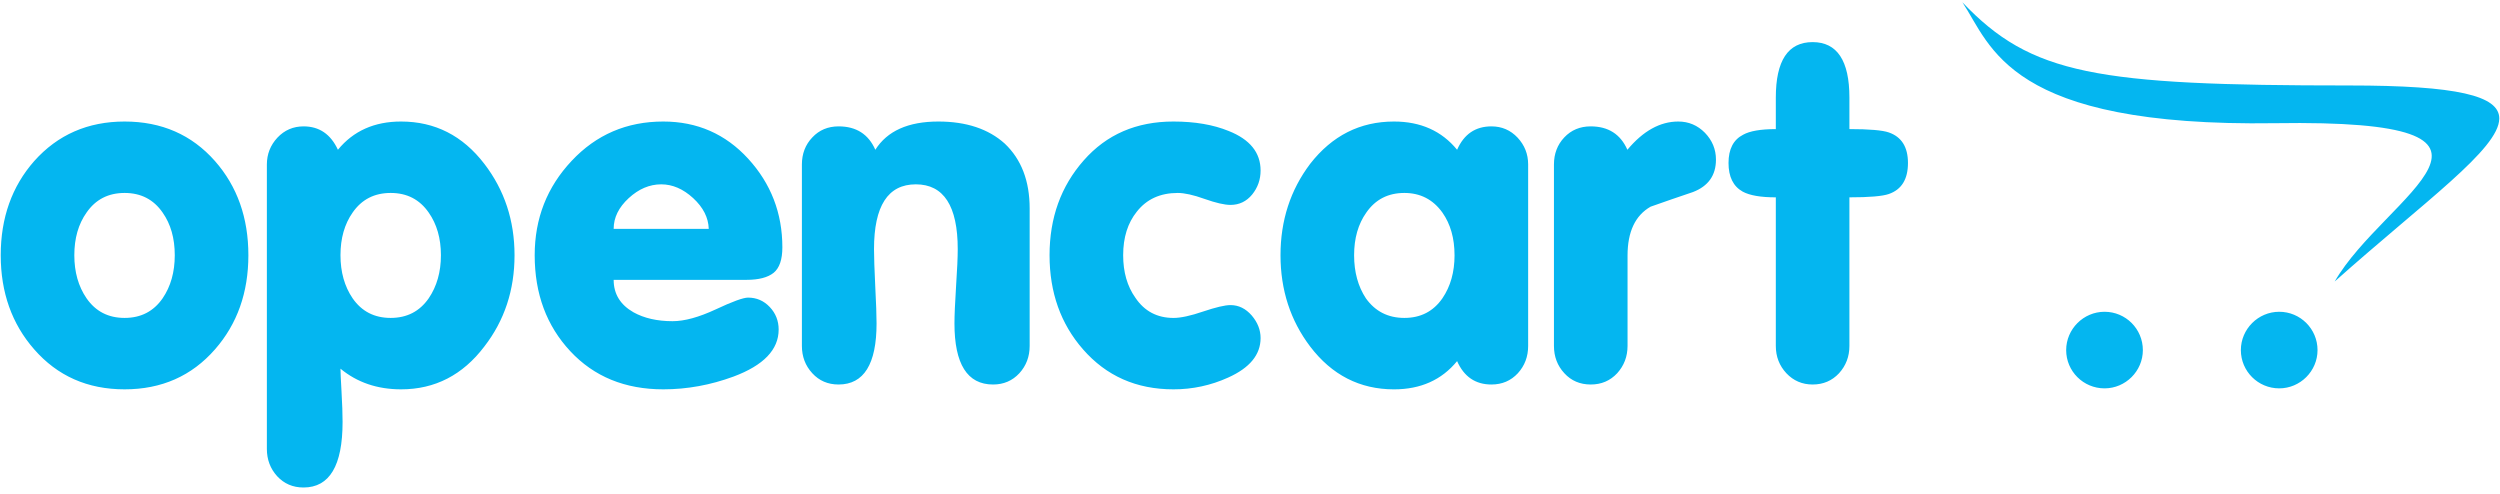 <?xml version="1.0" encoding="UTF-8"?>
<svg width="162px" height="32px" viewBox="0 0 162 32" version="1.1" xmlns="http://www.w3.org/2000/svg" xmlns:xlink="http://www.w3.org/1999/xlink">
    <!-- Generator: Sketch 51.2 (57519) - http://www.bohemiancoding.com/sketch -->
    <title>Shape</title>
    <desc>Created with Sketch.</desc>
    <defs></defs>
    <g id="Page-1" stroke="none" stroke-width="1" fill="none" fill-rule="evenodd">
        <g id="logo-opencart" fill="#04B6F0" fill-rule="nonzero">
            <path d="M16.095,16.538 C16.095,18.954 15.376,20.989 13.933,22.637 C12.427,24.363 10.47,25.229 8.074,25.229 C5.672,25.229 3.721,24.363 2.215,22.637 C0.771,20.989 0.047,18.954 0.047,16.538 C0.047,14.116 0.771,12.081 2.215,10.44 C3.738,8.73 5.695,7.875 8.074,7.875 C10.47,7.875 12.427,8.73 13.933,10.44 C15.376,12.081 16.095,14.116 16.095,16.538 Z M11.325,16.538 C11.325,15.444 11.063,14.52 10.538,13.774 C9.951,12.924 9.129,12.503 8.074,12.503 C7.018,12.503 6.197,12.925 5.609,13.773 C5.079,14.52 4.816,15.444 4.816,16.538 C4.816,17.627 5.079,18.561 5.609,19.331 C6.197,20.179 7.019,20.601 8.074,20.601 C9.129,20.601 9.951,20.179 10.538,19.331 C11.063,18.561 11.325,17.627 11.325,16.538 Z M33.342,16.538 C33.342,18.795 32.692,20.767 31.385,22.454 C29.987,24.3 28.185,25.229 25.993,25.229 C24.447,25.229 23.135,24.779 22.063,23.89 C22.063,24.095 22.086,24.59 22.131,25.384 C22.177,26.181 22.199,26.831 22.199,27.344 C22.199,30.177 21.355,31.59 19.667,31.59 C18.977,31.59 18.412,31.345 17.961,30.86 C17.516,30.37 17.293,29.782 17.293,29.088 L17.293,10.662 C17.293,9.99 17.522,9.408 17.978,8.918 C18.434,8.434 18.999,8.189 19.672,8.189 C20.688,8.189 21.429,8.695 21.897,9.705 C22.896,8.485 24.259,7.875 25.987,7.875 C28.184,7.875 29.981,8.787 31.385,10.617 C32.685,12.31 33.342,14.282 33.342,16.538 Z M28.572,16.538 C28.572,15.444 28.304,14.52 27.78,13.774 C27.191,12.924 26.37,12.503 25.315,12.503 C24.259,12.503 23.438,12.925 22.85,13.773 C22.325,14.52 22.063,15.444 22.063,16.538 C22.063,17.627 22.325,18.561 22.85,19.331 C23.438,20.179 24.26,20.601 25.315,20.601 C26.37,20.601 27.191,20.179 27.78,19.331 C28.304,18.561 28.572,17.627 28.572,16.538 Z M50.697,16.026 C50.697,16.823 50.508,17.37 50.131,17.678 C49.755,17.98 49.168,18.134 48.375,18.134 L39.765,18.134 C39.765,19.046 40.193,19.747 41.049,20.236 C41.739,20.619 42.584,20.813 43.582,20.813 C44.359,20.813 45.288,20.556 46.378,20.049 C47.468,19.536 48.169,19.285 48.472,19.285 C49.025,19.285 49.492,19.485 49.881,19.895 C50.263,20.3 50.457,20.79 50.457,21.355 C50.457,22.659 49.482,23.675 47.53,24.403 C46.041,24.95 44.53,25.229 42.984,25.229 C40.496,25.229 38.488,24.403 36.954,22.757 C35.418,21.109 34.648,19.04 34.648,16.538 C34.648,14.155 35.447,12.121 37.044,10.423 C38.636,8.724 40.616,7.875 42.978,7.875 C45.174,7.875 47.011,8.679 48.483,10.286 C49.955,11.894 50.697,13.808 50.697,16.026 Z M45.927,14.828 C45.904,14.098 45.567,13.438 44.917,12.838 C44.267,12.241 43.577,11.945 42.847,11.945 C42.093,11.945 41.391,12.241 40.741,12.839 C40.091,13.438 39.765,14.099 39.765,14.829 L45.927,14.829 L45.927,14.828 Z M66.722,22.413 C66.722,23.109 66.5,23.696 66.055,24.186 C65.605,24.671 65.039,24.916 64.349,24.916 C62.683,24.916 61.849,23.594 61.849,20.956 C61.849,20.448 61.884,19.65 61.953,18.55 C62.027,17.456 62.061,16.652 62.061,16.145 C62.061,13.346 61.154,11.945 59.346,11.945 C57.536,11.945 56.636,13.346 56.636,16.145 C56.636,16.652 56.664,17.455 56.716,18.55 C56.773,19.65 56.801,20.448 56.801,20.955 C56.801,23.594 55.979,24.916 54.337,24.916 C53.646,24.916 53.082,24.671 52.637,24.186 C52.186,23.696 51.963,23.109 51.963,22.413 L51.963,10.657 C51.963,9.967 52.186,9.38 52.636,8.907 C53.082,8.428 53.652,8.189 54.342,8.189 C55.483,8.189 56.276,8.695 56.721,9.705 C57.491,8.485 58.855,7.875 60.806,7.875 C62.614,7.875 64.052,8.354 65.108,9.305 C66.186,10.326 66.722,11.728 66.722,13.512 L66.722,22.413 Z M81.686,21.907 C81.686,22.984 80.986,23.838 79.582,24.467 C78.47,24.973 77.261,25.233 76.039,25.229 C73.636,25.229 71.686,24.363 70.179,22.637 C68.736,20.989 68.011,18.954 68.011,16.538 C68.011,14.116 68.748,12.07 70.225,10.394 C71.702,8.714 73.636,7.875 76.039,7.875 C77.425,7.875 78.617,8.08 79.611,8.485 C80.996,9.033 81.686,9.887 81.686,11.05 C81.686,11.637 81.504,12.155 81.139,12.606 C80.774,13.05 80.305,13.278 79.736,13.278 C79.347,13.278 78.788,13.148 78.058,12.891 C77.328,12.628 76.747,12.503 76.318,12.503 C75.183,12.503 74.298,12.908 73.665,13.717 C73.078,14.447 72.781,15.381 72.781,16.538 C72.781,17.627 73.043,18.55 73.575,19.297 C74.161,20.169 74.989,20.602 76.045,20.602 C76.513,20.602 77.151,20.465 77.967,20.185 C78.783,19.912 79.371,19.77 79.736,19.77 C80.266,19.77 80.722,19.997 81.111,20.442 C81.493,20.892 81.686,21.376 81.686,21.907 Z M99.024,22.413 C99.024,23.109 98.802,23.696 98.357,24.186 C97.907,24.671 97.337,24.916 96.645,24.916 C95.607,24.916 94.865,24.409 94.42,23.4 C93.422,24.62 92.058,25.23 90.33,25.23 C88.117,25.23 86.303,24.3 84.898,22.454 C83.621,20.767 82.977,18.795 82.977,16.538 C82.977,14.282 83.621,12.31 84.898,10.617 C86.325,8.787 88.133,7.875 90.33,7.875 C92.058,7.875 93.422,8.485 94.42,9.705 C94.865,8.695 95.607,8.189 96.645,8.189 C97.319,8.189 97.884,8.434 98.34,8.919 C98.796,9.409 99.024,9.984 99.024,10.657 L99.024,22.413 Z M94.254,16.538 C94.254,15.444 93.993,14.52 93.468,13.774 C92.858,12.924 92.035,12.503 91.003,12.503 C89.948,12.503 89.127,12.925 88.538,13.773 C88.008,14.52 87.746,15.444 87.746,16.538 C87.746,17.627 88.002,18.561 88.509,19.331 C89.115,20.179 89.948,20.601 91.003,20.601 C92.058,20.601 92.88,20.179 93.468,19.331 C93.993,18.561 94.255,17.627 94.255,16.538 L94.254,16.538 Z M111.194,10.343 C111.194,11.363 110.697,12.063 109.704,12.445 C108.786,12.754 107.873,13.068 106.96,13.392 C105.961,13.962 105.465,15.022 105.465,16.562 L105.465,22.413 C105.465,23.109 105.236,23.696 104.793,24.186 C104.341,24.671 103.771,24.916 103.081,24.916 C102.385,24.916 101.814,24.671 101.37,24.186 C100.918,23.696 100.696,23.109 100.696,22.413 L100.696,10.657 C100.696,9.967 100.918,9.38 101.363,8.907 C101.813,8.428 102.385,8.189 103.075,8.189 C104.215,8.189 105.008,8.695 105.455,9.705 C106.475,8.485 107.571,7.875 108.752,7.875 C109.425,7.875 110.002,8.12 110.48,8.605 C110.953,9.095 111.194,9.676 111.194,10.343 Z M123.636,10.56 C123.636,11.62 123.22,12.286 122.394,12.572 C121.987,12.714 121.136,12.788 119.842,12.788 L119.842,22.413 C119.842,23.109 119.614,23.696 119.17,24.186 C118.718,24.671 118.148,24.916 117.458,24.916 C116.785,24.916 116.214,24.671 115.757,24.186 C115.301,23.696 115.073,23.109 115.073,22.413 L115.073,12.788 C114.091,12.788 113.379,12.663 112.928,12.418 C112.313,12.076 112.008,11.455 112.008,10.56 C112.008,9.665 112.322,9.055 112.955,8.73 C113.384,8.49 114.091,8.366 115.073,8.366 L115.073,6.326 C115.073,3.926 115.865,2.729 117.458,2.729 C119.043,2.729 119.842,3.926 119.842,6.325 L119.842,8.365 C121.136,8.365 121.987,8.44 122.394,8.582 C123.22,8.867 123.636,9.528 123.636,10.56 Z M161.953,7.666 C161.94,6.203 159.234,5.539 152.229,5.539 C135.794,5.539 131.624,4.837 127.162,0.147 C129.039,2.963 130.066,8.246 147.438,7.983 C165.563,7.704 154.506,12.652 151.288,18.242 C157.091,13.068 161.936,9.659 161.953,7.687 L161.953,7.666 Z M138.857,22.688 C138.857,24.048 137.737,25.166 136.375,25.166 C135,25.166 133.888,24.056 133.888,22.688 L133.888,22.686 C133.888,21.324 135.01,20.203 136.374,20.203 L136.375,20.203 C137.746,20.203 138.857,21.313 138.857,22.688 Z M150.176,22.688 C150.176,24.048 149.056,25.166 147.694,25.166 C146.32,25.166 145.208,24.056 145.208,22.688 L145.208,22.686 C145.208,21.324 146.329,20.203 147.693,20.203 L147.694,20.203 C149.064,20.203 150.176,21.313 150.176,22.688 Z" id="Shape"></path>
        </g>
    </g>
</svg>